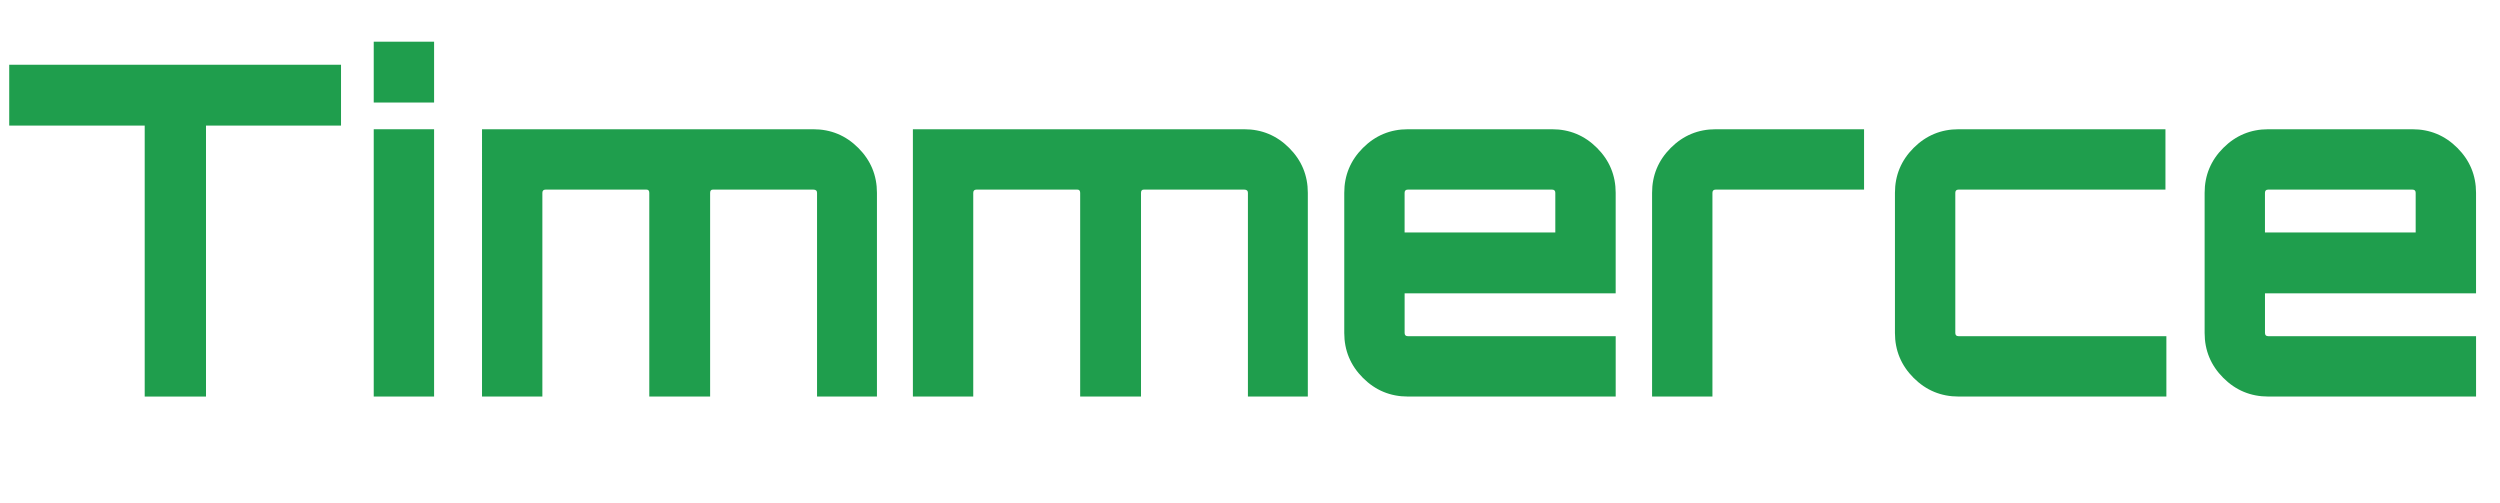 <?xml version="1.0" encoding="UTF-8"?><svg id="b" xmlns="http://www.w3.org/2000/svg" viewBox="0 0 1368.84 275.15"><g id="c"><path d="m5.05,35.45h181.67v33.31h-73.93v148.37h-33.56V68.76H5.05v-33.31Z" fill="#1f9e4d" stroke-width="0"/><path d="m204.63,22.83h33.05v33.31h-33.05V22.83Zm0,194.29V70.77h33.05v146.35h-33.05Z" fill="#1f9e4d" stroke-width="0"/><path d="m445.34,70.77c9.59,0,17.79,3.41,24.6,10.22s10.22,15.01,10.22,24.6v111.53h-32.8v-111.53c0-1.17-.67-1.77-2.02-1.77h-55.01c-1.01,0-1.51.59-1.51,1.77v111.53h-33.31v-111.53c0-1.17-.5-1.77-1.51-1.77h-55.26c-1.18,0-1.77.59-1.77,1.77v111.53h-33.05V70.77h181.42Z" fill="#1f9e4d" stroke-width="0"/><path d="m681.26,70.77c9.59,0,17.79,3.41,24.6,10.22,6.81,6.81,10.22,15.01,10.22,24.6v111.53h-32.8v-111.53c0-1.17-.67-1.77-2.02-1.77h-55.01c-1.01,0-1.51.59-1.51,1.77v111.53h-33.31v-111.53c0-1.17-.5-1.77-1.51-1.77h-55.26c-1.18,0-1.77.59-1.77,1.77v111.53h-33.05V70.77h181.42Z" fill="#1f9e4d" stroke-width="0"/><path d="m849.82,70.77c9.59,0,17.79,3.41,24.6,10.22,6.81,6.81,10.22,15.01,10.22,24.6v55.01h-115.56v21.7c0,1.18.59,1.77,1.77,1.77h113.8v33.05h-113.8c-9.59,0-17.79-3.41-24.6-10.22s-10.22-15.01-10.22-24.6v-76.71c0-9.59,3.41-17.79,10.22-24.6,6.81-6.81,15.01-10.22,24.6-10.22h78.98Zm-80.74,56.52h82.51v-21.7c0-1.17-.59-1.77-1.77-1.77h-78.98c-1.18,0-1.77.59-1.77,1.77v21.7Z" fill="#1f9e4d" stroke-width="0"/><path d="m939.39,70.77h81.25v33.05h-81.25c-1.18,0-1.77.59-1.77,1.77v111.53h-33.05v-111.53c0-9.59,3.41-17.79,10.22-24.6,6.81-6.81,15.01-10.22,24.6-10.22Z" fill="#1f9e4d" stroke-width="0"/><path d="m1072.37,184.07h113.8v33.05h-113.8c-9.59,0-17.79-3.41-24.6-10.22s-10.22-15.01-10.22-24.6v-76.71c0-9.59,3.41-17.79,10.22-24.6,6.81-6.81,15.01-10.22,24.6-10.22h113.29v33.05h-113.29c-1.18,0-1.77.59-1.77,1.77v76.71c0,1.18.59,1.77,1.77,1.77Z" fill="#1f9e4d" stroke-width="0"/><path d="m1320.9,70.77c9.59,0,17.79,3.41,24.6,10.22,6.81,6.81,10.22,15.01,10.22,24.6v55.01h-115.56v21.7c0,1.18.59,1.77,1.77,1.77h113.8v33.05h-113.8c-9.59,0-17.79-3.41-24.6-10.22s-10.22-15.01-10.22-24.6v-76.71c0-9.59,3.41-17.79,10.22-24.6,6.81-6.81,15.01-10.22,24.6-10.22h78.98Zm-80.74,56.52h82.51v-21.7c0-1.17-.59-1.77-1.77-1.77h-78.98c-1.18,0-1.77.59-1.77,1.77v21.7Z" fill="#1f9e4d" stroke-width="0"/></g></svg>